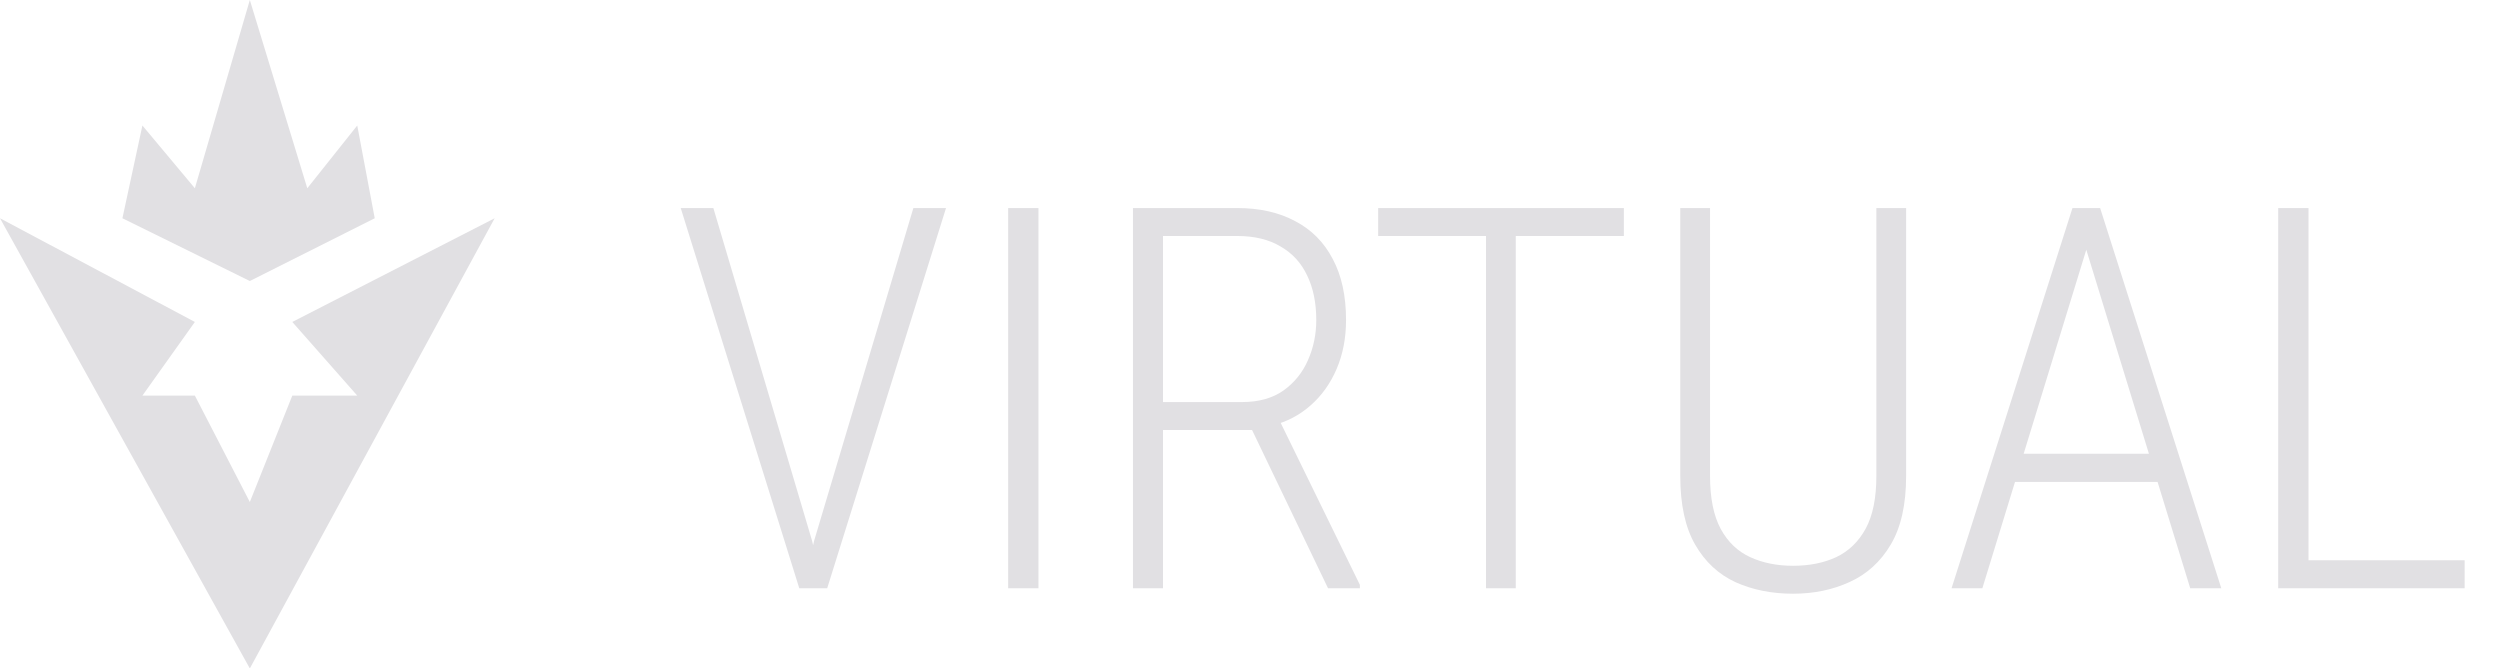 <svg width="187" height="50" viewBox="0 0 187 50" fill="none" xmlns="http://www.w3.org/2000/svg">
<path d="M10.652 9.388L9.157 16.326L18.687 21.02L28.03 16.326L26.722 9.388L22.985 14.082L18.687 0L14.576 14.082L10.652 9.388Z" fill="#E1E0E3"/>
<path d="M0 16.326L18.687 50L37 16.326L21.864 24.082L26.722 29.592H21.864L18.687 37.551L14.576 29.592H10.652L14.576 24.082L0 16.326Z" fill="#E1E0E3"/>
<path d="M60.898 40.445L68.32 15.562H70.762L61.875 44H60.078L60.898 40.445ZM53.359 15.562L60.742 40.445L61.562 44H59.785L50.918 15.562H53.359ZM77.676 15.562V44H75.41V15.562H77.676ZM84.746 15.562H92.539C94.219 15.562 95.664 15.888 96.875 16.539C98.099 17.177 99.037 18.121 99.688 19.371C100.352 20.608 100.684 22.131 100.684 23.941C100.684 25.283 100.449 26.5 99.981 27.594C99.512 28.688 98.861 29.599 98.027 30.328C97.207 31.057 96.243 31.559 95.137 31.832L94.394 32.164H86.269L86.231 30.074H92.91C94.147 30.074 95.176 29.788 95.996 29.215C96.816 28.629 97.428 27.874 97.832 26.949C98.249 26.012 98.457 25.009 98.457 23.941C98.457 22.652 98.229 21.539 97.773 20.602C97.331 19.664 96.667 18.941 95.781 18.434C94.909 17.913 93.828 17.652 92.539 17.652H86.992V44H84.746V15.562ZM99.336 44L93.223 31.266L95.606 31.246L101.719 43.746V44H99.336ZM113.379 15.562V44H111.152V15.562H113.379ZM121.465 15.562V17.652H103.086V15.562H121.465ZM140.352 15.562H142.578V35.602C142.578 37.737 142.194 39.449 141.426 40.738C140.671 42.014 139.648 42.945 138.359 43.531C137.083 44.117 135.671 44.41 134.121 44.41C132.533 44.41 131.1 44.124 129.824 43.551C128.548 42.965 127.539 42.027 126.797 40.738C126.055 39.449 125.684 37.737 125.684 35.602V15.562H127.91V35.602C127.91 37.255 128.177 38.577 128.711 39.566C129.245 40.543 129.98 41.246 130.918 41.676C131.855 42.105 132.923 42.32 134.121 42.32C135.345 42.32 136.419 42.105 137.344 41.676C138.281 41.233 139.017 40.523 139.551 39.547C140.085 38.57 140.352 37.255 140.352 35.602V15.562ZM156.484 17.281L148.281 44H145.977L155.02 15.562H156.602L156.484 17.281ZM163.828 44L155.625 17.281L155.527 15.562H157.09L166.152 44H163.828ZM162.559 33.941V36.051H149.727V33.941H162.559ZM184.355 41.91V44H172.051V41.91H184.355ZM172.676 15.562V44H170.41V15.562H172.676Z" fill="#E1E0E3"/>
</svg>
